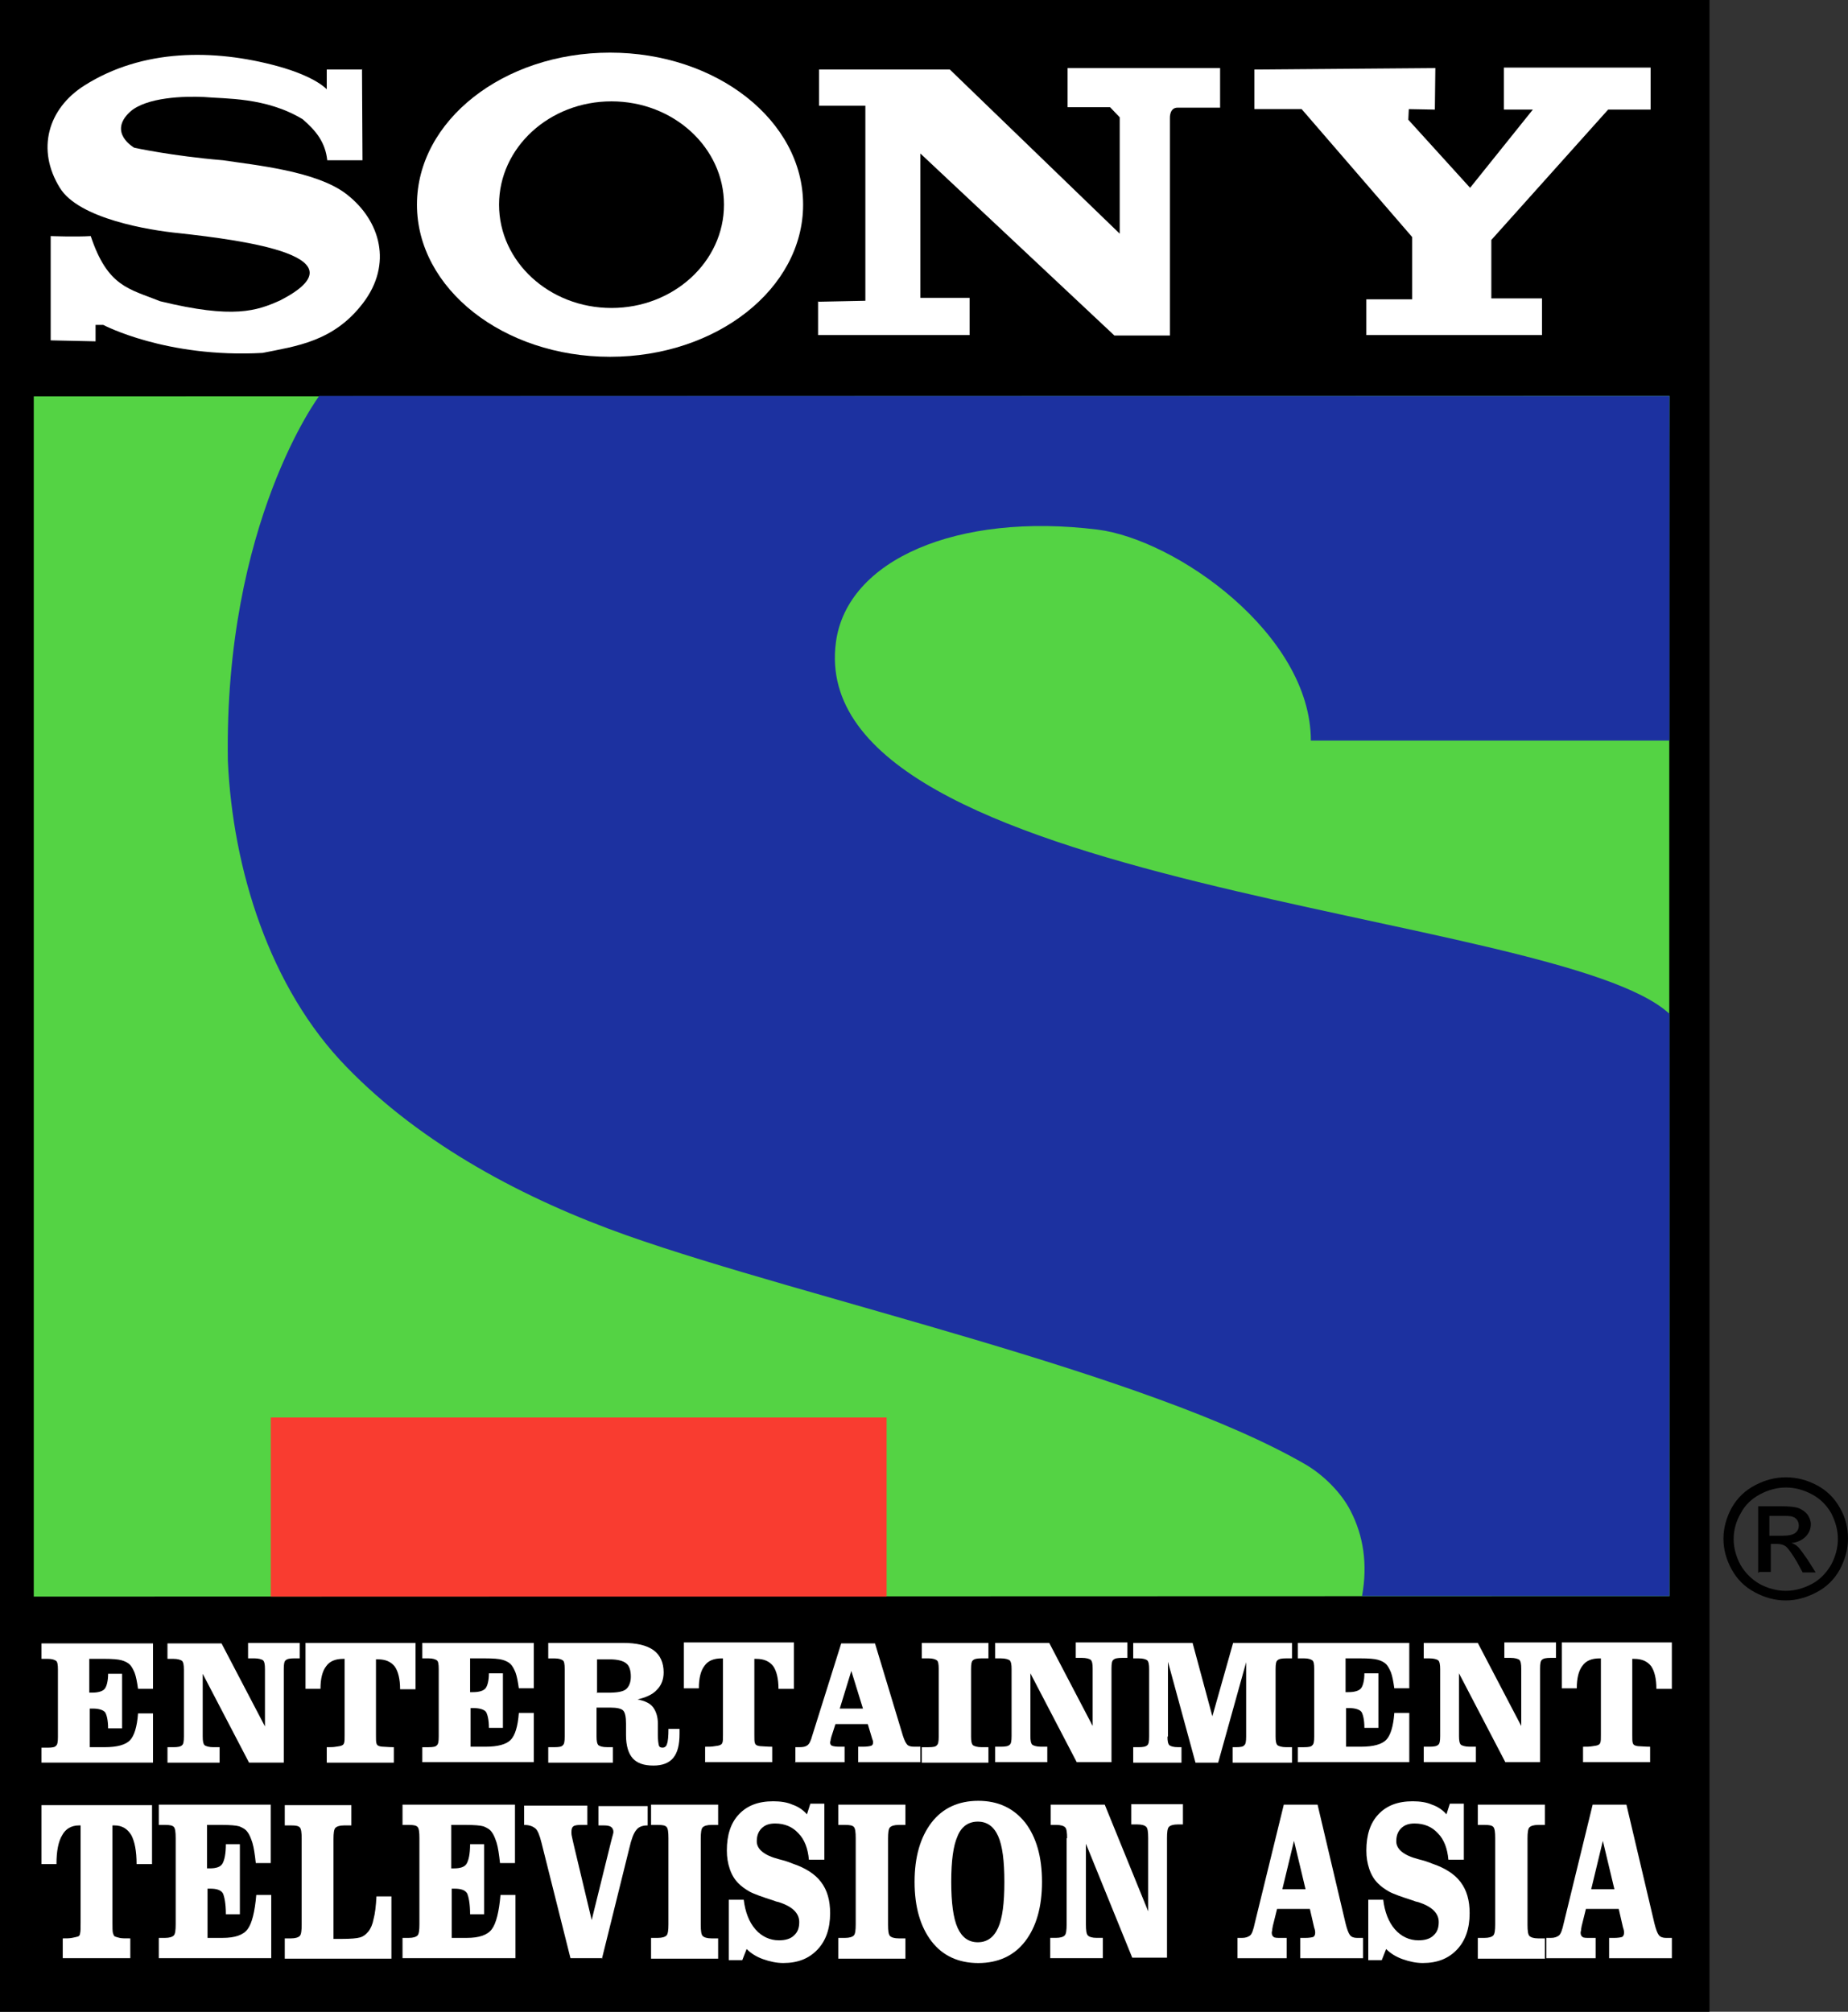 <?xml version="1.0" encoding="UTF-8" standalone="no"?>
<!-- Creator: CorelDRAW X5 -->
<svg xmlns:rdf="http://www.w3.org/1999/02/22-rdf-syntax-ns#" xmlns="http://www.w3.org/2000/svg" fill-rule="evenodd" xml:space="preserve" height="652.97" width="600" version="1.1" xmlns:cc="http://creativecommons.org/ns#" xmlns:dc="http://purl.org/dc/elements/1.1/" viewBox="0 0 6666.667 7255.177"><rect x="0" y="0" width="6666.667" height="7255.177" fill="#333333" stroke="none"/><defs><style type="text/css">
    .fil0 {fill:black}
    .fil4 {fill:#1C31A0}
    .fil2 {fill:#54D344}
    .fil3 {fill:#F93C30}
    .fil6 {fill:white}
    .fil1 {fill:black;fill-rule:nonzero}
    .fil5 {fill:white;fill-rule:nonzero}
   </style></defs><g transform="translate(-0.011,-154.614)"><path fill-rule="evenodd" fill="#000" d="m0.011,154.61,6167,0,0,7255.2-6167,0z"/><path d="m6442,5482.3c-37.668,0.262-73.717,9.265-109.72,28.125-36.563,19.152-64.177,45.035-85.07,81.598-19.152,34.822-29.861,73.155-29.861,111.46,0,40.045,10.709,76.637,29.861,111.46,19.152,34.822,46.771,62.793,83.334,81.945,34.822,19.152,73.155,29.514,111.46,29.514,38.304,0,74.896-10.362,111.46-29.514,36.563-19.152,64.529-47.123,83.681-81.945,19.152-36.563,29.514-73.155,29.514-111.46,0-38.304-8.621-76.637-29.514-111.46-19.152-34.822-47.118-62.445-83.681-81.598-36.006-18.861-72.054-27.864-109.72-28.125h-1.736zm0,36.806,1.736,0c31.34,0,62.763,8.636,92.361,24.306,29.599,15.67,52.381,38.11,69.792,67.708,15.67,31.339,24.306,61.017,24.306,94.098,0,31.34-8.636,62.763-24.306,92.362-17.411,29.599-40.193,53.774-69.792,69.445-29.598,15.67-61.016,24.653-94.098,24.653-33.081,0-64.499-8.983-94.098-24.653-29.599-17.411-52.034-39.846-69.445-69.445-15.669-29.598-24.306-61.022-24.306-92.362,0-33.081,8.631-64.499,26.042-94.098,15.67-29.599,39.846-52.038,69.445-67.708,29.598-15.67,61.021-24.306,92.361-24.306zm-99.306,67.709,0,240.28,5.208-3.473,40.278,0,0-101.04,22.57,0c13.929,0,24.286,3.457,31.25,8.681,8.705,6.964,22.867,26.304,40.278,55.903l20.833,38.194h46.875l-29.514-46.875c-15.67-20.894-26.011-38.517-36.458-47.222-5.223-5.224-12.475-8.671-21.181-12.153,20.893-1.741,38.507-10.381,50.695-22.569s19.097-27.728,19.097-45.139c0-12.188-5.188-24.622-12.153-35.07-8.706-10.446-19.062-17.346-31.25-22.57-13.929-5.223-34.99-6.944-62.847-6.944h-83.681zm40.278,34.722,45.139,0c19.152,0,32.966-0.01,39.931,3.472,6.964,1.741,12.49,7.277,15.972,12.5,3.482,5.223,5.208,12.133,5.208,19.097,0,10.446-3.795,19.078-12.5,26.042-8.706,6.965-24.241,10.417-46.875,10.417h-46.875v-71.528z" fill-rule="nonzero" fill="#000"/><path d="m121.86,1584,0,4328.5,5900.7-1.736s-1.67-4326.9,0-4328.5z" fill-rule="evenodd" fill="#54d344"/><path d="m1152.6,1582.3,4869.9,0,0,1243.1-1293.6,0c0-384.78-489.25-726.04-769.57-760.86-504.92-62.68-903.63,107.95-943.68,405.68-120.14,893.18,2606.4,968.05,3006.9,1340.6v2099.8h-1109c20.893-114.91,5.223-217.64-41.786-308.17-33.081-64.421-95.76-127.1-160.18-165.4-569.3-330.7-1803.8-598.8-2449.7-826.9-369.1-130.6-740-327.3-1011.6-607.6-278.54-285.5-410.86-715.6-428.27-1103.8-13.93-860.1,330.77-1318,330.77-1318z" fill-rule="evenodd" class="fil4" fill="#1c31a0"/><path fill-rule="evenodd" fill="#f93c30" d="m3198.4,5912.5-2221.6,0,0-645.95,2221.6,0z"/><path d="m149.74,6513.1,0-55.715,22.634,0c15.67,0,26.116-1.741,29.599-6.964,5.223-3.482,6.964-13.929,6.964-31.34v-243.78c0-17.411-1.741-27.858-6.964-31.34-5.223-3.482-13.929-6.965-29.599-6.965h-22.634v-55.715h402.19v163.66h-53.974c-3.482-24.375-6.964-43.528-12.188-57.456-5.223-12.188-10.447-22.634-17.411-29.599-6.964-6.964-17.411-12.188-29.599-15.67-12.188-3.482-33.081-5.223-64.421-5.223h-52.233v121.88h10.447c22.634,0,38.304-5.223,45.268-13.929,6.964-8.705,12.188-27.858,12.188-53.974h50.492v196.74h-50.504c0-29.599-5.223-48.751-10.447-57.456-6.964-8.706-22.634-13.929-45.268-13.929h-10.445v139.29h53.974c45.269,0,74.867-8.705,90.537-24.375,15.67-15.669,26.116-48.751,29.599-97.502h53.974v177.59h-402.19z" fill-rule="nonzero" fill="#FFF"/><path d="m663.36,6175.3c0-15.67-1.741-26.116-6.964-31.34-5.223-3.482-15.67-6.964-31.34-6.964h-20.893v-55.715h195l156.7,299.47v-207.22c0-15.67-1.741-26.116-6.964-31.34-5.223-3.482-15.67-6.965-31.34-6.965h-22.634v-55.715h186.3v55.715h-19.152c-15.67,0-26.116,1.741-31.34,6.965-5.223,3.482-6.964,13.929-6.964,31.34v337.77h-125.29l-167.15-320.3v226.34c0,15.67,1.741,26.116,6.964,31.34,5.223,3.482,15.67,6.964,31.34,6.964h22.634v55.715h-188.04v-55.715h20.893c15.67,0,26.116-1.741,31.34-6.964,5.223-3.482,6.964-13.929,6.964-31.34v-243.72z" fill-rule="nonzero" fill="#FFF"/><path d="m1499.1,6081.3,0,165.4-55.715,0c0-36.563-6.965-64.421-19.152-81.832-13.929-17.411-33.081-26.116-60.938-26.116h-6.964v273.35c0,15.67,0,24.375,1.741,29.599,1.741,5.223,3.482,6.965,6.964,8.706s10.447,3.482,17.411,3.482c6.964,0,19.152,1.741,38.304,1.741v55.715h-241.97v-55.715c12.188,0,24.375,0,33.081-1.741,8.705-1.741,17.411-1.741,22.634-5.223,3.482-1.741,5.223-3.482,6.964-8.706,1.741-5.223,1.741-13.929,1.741-27.858v-275.09h-5.223c-27.858,0-48.751,8.706-60.938,26.116-13.929,17.411-20.893,45.268-20.893,81.832h-53.974v-165.4h396.97z" fill-rule="nonzero" fill="#FFF"/><path d="m1523.5,6511.4,0-55.715,22.634,0c15.67,0,26.116-1.741,29.599-6.964,5.223-3.482,6.964-13.929,6.964-31.34v-243.81c0-17.411-1.741-27.858-6.964-31.34-5.223-3.482-13.929-6.965-29.599-6.965h-22.634v-55.715h402.19v163.66h-53.974c-3.482-24.375-6.964-43.528-12.188-57.456-5.223-12.188-10.447-22.634-17.411-29.599-6.964-6.964-17.411-12.188-29.599-15.67-12.188-3.482-33.081-5.223-64.421-5.223h-52.233v121.88h10.447c22.634,0,38.304-5.223,45.269-13.929,6.964-8.705,12.188-27.858,12.188-53.974h50.492v196.74h-50.492c0-29.599-5.223-48.751-10.447-57.456-6.965-8.705-22.634-13.929-45.269-13.929h-10.447v139.29h53.974c45.269,0,74.867-8.705,90.537-24.375,15.67-15.669,26.116-48.751,29.599-97.502h53.974v177.59h-402.19z" fill-rule="nonzero" fill="#FFF"/><path d="m1977.8,6079.5,0,55.903,22.917,0c15.67,0,24.29,3.462,29.514,6.944,5.223,3.482,6.944,13.839,6.944,31.25v243.75c0,17.411-1.721,27.768-6.944,31.25-3.483,5.223-13.844,6.944-29.514,6.944h-22.917v55.903h233.33v-55.903h-20.833c-17.411,0-26.027-3.462-31.25-6.944-5.223-5.224-6.944-15.58-6.944-31.25v-1.736-102.78h50.347c22.635,0,38.522,3.452,45.486,10.417,6.964,6.965,10.417,22.847,10.417,47.222v41.667c0,38.305,8.636,66.27,24.306,83.681s39.831,26.042,74.653,26.042c31.34,0,55.858-8.626,71.528-27.778,15.669-19.152,22.569-47.108,22.569-87.153v-8.681-8.681h-39.931c0,26.116-1.726,45.114-5.208,53.82-1.741,8.706-8.661,13.889-15.625,13.889-6.965,0-12.148-1.716-13.889-8.681-1.741-6.964-3.472-19.048-3.472-36.458v-41.667c0-26.116-7.261-45.446-17.708-59.375-10.446-13.929-29.44-22.555-55.556-27.778,29.599-6.964,54.122-17.311,69.792-34.722,15.669-15.67,24.306-36.732,24.306-62.848,0-34.821-12.431-62.798-36.806-80.208s-60.62-26.042-111.11-26.042h-268.4zm176.04,59.375,46.875,0c26.116,0,47.193,5.184,57.639,13.889,12.188,8.706,17.361,25.978,17.361,48.611,0,20.894-6.914,36.434-17.361,45.139-10.447,8.706-31.508,12.5-62.847,12.5h-41.667v1.736l-1.736-1.736h1.736v-120.14z" fill-rule="nonzero" fill="#FFF"/><path d="m2864.1,6079.6,0,165.4-55.715,0c0-36.563-6.964-64.421-19.152-81.832-13.929-17.411-33.081-26.116-60.938-26.116h-6.964v273.35c0,15.67,0,24.375,1.741,29.599,1.741,5.224,3.482,6.965,6.964,8.706,3.482,1.741,10.447,3.482,17.411,3.482,6.964,0,19.152,1.741,38.304,1.741v55.715h-242.01v-55.715c12.188,0,24.375,0,33.081-1.741,8.706-1.741,17.411-1.741,22.634-5.223,3.482-1.741,5.223-3.482,6.964-8.706,1.741-5.223,1.741-13.929,1.741-27.858v-275.09h-5.223c-27.858,0-48.751,8.706-60.938,26.116-13.929,17.411-20.893,45.268-20.893,81.832h-53.974v-165.4h396.97z" fill-rule="nonzero" fill="#FFF"/><path d="m3034.7,6081.3-104.51,332.64c-5.223,19.152-10.397,29.499-17.361,34.722-6.965,5.223-15.585,6.944-29.514,6.944h-13.889v54.167h177.43v-55.903h-19.097c-12.187,0-22.56-1.731-26.042-3.472-5.223-1.741-6.944-6.929-6.944-12.153,0-3.482,1.736-5.198,1.736-8.681,0-3.482,1.736-5.198,1.736-8.681l15.625-48.611h116.67l15.625,52.084c0,1.741,1.736,3.467,1.736,5.208,1.741,3.482,1.736,6.939,1.736,8.681,0,5.224-1.721,10.412-6.944,12.153-5.224,1.741-15.585,3.472-29.514,3.472h-17.361v55.903h224.31v-55.903h-20.833c-12.187,0-20.818-1.721-26.042-6.944-5.224-5.224-10.402-15.58-15.625-31.25l-101.04-334.38h-121.88zm-165.28,428.47-1.736,0,1.736,1.736,0-1.736zm201.74-329.17,42.014,135.76-83.681,0,41.667-135.76z" fill-rule="nonzero" fill="#FFF"/><path d="m3325.5,6511.4,0-55.715,24.375,0c15.67,0,26.116-1.741,29.599-6.964,5.223-3.482,6.964-13.929,6.964-31.34v-243.81c0-17.411-1.741-27.858-6.964-31.34-5.223-3.482-13.929-6.965-29.599-6.965h-24.375v-55.715h240.27v55.715h-24.375c-15.67,0-26.116,1.741-31.34,6.965-5.223,3.482-6.965,13.929-6.965,31.34v243.75c0,15.67,1.741,26.116,6.965,31.34,5.223,3.482,15.67,6.964,31.34,6.964h24.375v55.715h-240.27z" fill-rule="nonzero" fill="#FFF"/><path d="m3649.3,6173.6c0-15.67-1.741-26.116-6.964-31.34-5.223-3.482-15.67-6.964-31.34-6.964h-20.893v-55.715h195l156.7,299.47v-207.25c0-15.67-1.741-26.116-6.964-31.34-5.223-3.482-15.67-6.965-31.34-6.965h-22.634v-55.715h186.3v55.715h-19.152c-15.67,0-26.116,1.741-31.34,6.965-5.223,3.482-6.964,13.929-6.964,31.34v337.77h-125.36l-167.15-320.36v226.34c0,15.67,1.741,26.116,6.964,31.34,5.223,3.482,15.67,6.964,31.34,6.964h22.634v55.715h-188.04v-55.715h20.893c15.67,0,26.116-1.741,31.34-6.964,5.223-3.482,6.965-13.929,6.965-31.34v-243.65z" fill-rule="nonzero" fill="#FFF"/><path d="m4211.7,6417.3c0,15.67,1.741,26.116,6.964,31.34,5.223,3.482,13.929,6.965,31.34,6.965h12.188v55.715h-174.1v-55.715h19.152c15.67,0,26.116-1.741,31.34-6.965,5.223-3.482,6.964-13.929,6.964-31.34v-243.75c0-15.67-1.741-26.116-6.964-31.34-5.223-3.482-13.929-6.964-31.34-6.964h-19.152v-55.715h214.16l71.385,264.65,74.867-264.65h212.41v55.715h-20.893c-15.67,0-26.116,1.741-31.34,6.964-5.223,3.482-6.964,13.929-6.964,31.34v243.75c0,15.67,1.741,26.116,6.964,31.34,5.223,3.482,15.67,6.965,31.34,6.965h20.893v55.715h-214.16v-55.715h12.188c15.67,0,26.116-1.741,29.599-6.965,5.223-3.482,6.964-13.929,6.964-31.34v-268.13l-100.98,362.15h-81.832l-99.242-363.89v269.87z" fill-rule="nonzero" fill="#FFF"/><path d="m4681.8,6511.4,0-55.715,22.634,0c15.67,0,26.116-1.741,29.599-6.964,5.223-3.482,6.964-13.929,6.964-31.34v-243.82c0-17.411-1.741-27.858-6.964-31.34-5.223-3.482-13.929-6.965-29.599-6.965h-22.634v-55.715h402.19v163.66h-53.974c-3.482-24.375-6.964-43.528-12.188-57.456-5.223-12.188-10.447-22.634-17.411-29.599-6.964-6.964-17.411-12.188-29.599-15.67-12.188-3.482-33.081-5.223-64.421-5.223h-52.233v121.88h10.446c22.634,0,38.304-5.223,45.269-13.929,6.964-8.705,12.188-27.858,12.188-53.974h50.492v196.74h-50.492c0-29.599-5.223-48.751-10.447-57.456-6.964-8.705-22.634-13.929-45.269-13.929h-10.446v139.29h53.974c45.269,0,74.867-8.705,90.537-24.375,15.67-15.669,26.116-48.751,29.599-97.502h53.974v177.59h-402.19z" fill-rule="nonzero" fill="#FFF"/><path d="m5195.4,6173.6c0-15.67-1.741-26.116-6.964-31.34-5.223-3.482-15.67-6.964-31.34-6.964h-20.893v-55.715h195l156.7,299.47v-207.26c0-15.67-1.741-26.116-6.964-31.34-5.223-3.482-15.67-6.965-31.34-6.965h-22.634v-55.715h186.3v55.715h-19.152c-15.67,0-26.116,1.741-31.34,6.965-5.223,3.482-6.964,13.929-6.964,31.34v337.77h-125.32l-167.15-320.36v226.34c0,15.67,1.741,26.116,6.964,31.34,5.223,3.482,15.67,6.964,31.34,6.964h22.634v55.715h-188.04v-55.715h20.893c15.67,0,26.116-1.741,31.34-6.964,5.223-3.482,6.964-13.929,6.964-31.34v-243.66z" fill-rule="nonzero" fill="#FFF"/><path d="m6031.2,6079.6,0,165.4-55.715,0c0-36.563-6.964-64.421-19.152-81.832-13.929-17.411-33.081-26.116-60.938-26.116h-6.964v273.35c0,15.67,0,24.375,1.741,29.599,1.741,5.224,3.482,6.965,6.964,8.706,3.482,1.741,10.447,3.482,17.411,3.482,6.964,0,19.152,1.741,38.304,1.741v55.715h-242.01v-55.715c12.188,0,24.375,0,33.081-1.741,8.706-1.741,17.411-1.741,22.634-5.223,3.482-1.741,5.223-3.482,6.965-8.706,1.741-5.223,1.741-13.929,1.741-27.858v-275.09h-5.223c-27.858,0-48.751,8.706-60.938,26.116-13.929,17.411-20.893,45.268-20.893,81.832h-53.974v-165.4h396.97z" fill-rule="nonzero" fill="#FFF"/><path d="m548.46,6664.6,0,212.41-55.715,0c0-47.01-6.964-81.832-19.152-104.47-13.929-22.634-33.081-34.822-60.938-34.822h-6.964v349.96c0,19.152,0,31.34,1.741,38.304,1.741,5.223,3.482,10.447,6.964,12.188,3.482,1.741,10.447,3.482,17.411,5.223,6.964,1.741,19.152,1.741,38.304,1.741v71.385h-243.74v-71.385c12.188,0,24.375,0,33.081-1.741,8.706-1.741,17.411-3.482,22.634-5.223,3.482-1.741,6.964-5.223,6.964-12.188,1.741-5.223,1.741-17.411,1.741-36.563v-351.71h-5.223c-27.858,0-48.751,12.188-60.938,34.822-13.929,22.634-20.893,57.456-20.893,104.47h-53.974v-212.41h398.71z" fill-rule="nonzero" fill="#FFF"/><path d="m572.83,7216.5,0-73.126,22.634,0c15.67,0,26.116-3.482,31.34-8.705,5.223-5.223,6.964-19.152,6.964-40.045v-311.66c0-20.893-1.741-34.822-6.964-40.045-5.223-5.223-13.929-6.964-31.34-6.964h-22.626v-73.149h403.93v210.67h-53.974c-3.482-31.34-6.964-55.715-12.188-73.126-5.223-15.67-10.447-29.599-17.411-38.304-6.964-10.446-17.411-15.67-29.599-20.893-12.188-3.482-33.081-5.223-64.421-5.223h-52.233v156.7h10.447c22.634,0,38.304-5.223,45.268-17.411,6.964-12.188,12.188-34.822,12.188-69.644h50.492v252.46h-50.492c0-38.304-5.223-62.68-10.447-74.867-6.964-12.188-22.634-17.411-45.268-17.411h-10.447v177.59h53.974c45.269,0,74.867-10.447,90.537-31.34s26.116-62.68,31.34-123.62h53.974v228.08h-403.93z" fill-rule="nonzero" fill="#FFF"/><path d="m1029,6664.6,238.53,0,0,73.126-26.116,0c-15.67,0-26.116,3.482-31.34,8.705-5.223,5.223-6.964,19.152-6.964,40.045v360.41h31.34c31.34,0,52.233-1.741,64.421-5.223,12.188-3.482,20.893-10.447,29.599-20.893,8.705-10.447,15.67-26.116,19.152-45.269,5.223-19.152,8.706-47.01,10.447-81.832h53.974v224.6h-384.74v-73.126h22.634c15.67,0,26.116-3.482,31.34-8.706,5.223-5.223,6.964-19.152,6.964-40.045v-311.66c0-20.893-1.741-34.822-6.964-40.045-5.223-5.223-13.929-6.964-31.34-6.964h-22.634v-73.126z" fill-rule="nonzero" fill="#FFF"/><path d="m1452.1,7216.5,0-73.126,22.634,0c15.67,0,26.116-3.482,31.34-8.705,5.223-5.223,6.964-19.152,6.964-40.045v-311.66c0-20.893-1.741-34.822-6.964-40.045-5.223-5.223-13.929-6.964-31.34-6.964h-22.634v-73.126h405.68v210.67h-53.974c-3.482-31.34-6.965-55.715-12.188-73.126-5.223-15.67-10.447-29.599-17.411-38.304-6.964-10.446-17.411-15.67-29.599-20.893-12.188-3.482-33.081-5.223-64.421-5.223h-52.233v156.7h10.447c22.634,0,38.304-5.223,45.268-17.411,6.965-12.188,12.188-34.822,12.188-69.644h50.492v252.46h-50.492c0-38.304-5.223-62.68-10.447-74.867-6.964-12.188-22.634-17.411-45.268-17.411h-10.447v177.59h53.974c45.269,0,74.867-10.447,90.537-31.34s26.116-62.68,31.34-123.62h53.974v228.08h-405.68z" fill-rule="nonzero" fill="#FFF"/><path d="m2172.9,7216.5-114.91,0-104.47-416.12c-6.964-27.858-13.929-45.268-22.634-52.233-8.706-6.965-20.893-12.188-40.045-12.188v-69.644h228.02v69.644h-24.376c-12.188,0-22.634,1.741-26.116,5.223-5.223,3.482-6.964,10.447-6.964,20.893,0,3.482,0,8.705,1.741,15.67,1.741,6.964,3.482,17.411,6.964,31.34l64.421,269.87,69.644-282.06c3.482-12.188,5.223-20.893,6.965-26.116,1.741-5.223,1.741-8.706,1.741-10.447,0-6.964-3.482-13.929-8.706-17.411-5.223-3.482-13.929-5.223-26.116-5.223h-19.152v-69.644h177.59v69.644c-19.152,0-33.081,5.223-41.786,17.411-8.706,10.446-17.411,33.081-24.375,64.421l-99.243,400.45z" fill-rule="nonzero" fill="#FFF"/><path d="m2348.7,7216.5,0-73.126,24.375,0c15.67,0,26.116-3.482,31.34-8.705,5.223-5.223,6.964-19.152,6.964-40.045v-311.66c0-20.893-1.741-34.822-6.964-40.045-5.223-5.223-13.929-6.964-31.34-6.964h-24.375v-73.126h242.01v73.126h-24.375c-15.67,0-26.116,3.482-31.34,8.705-5.223,5.223-6.964,19.152-6.964,40.045v311.66c0,20.893,1.741,34.822,6.964,40.045,5.223,5.223,15.67,8.705,31.34,8.705h24.375v73.126h-242.01z" fill-rule="nonzero" fill="#FFF"/><path d="m2677.8,7223.5-48.751,0,0-217.64,53.974,0c5.223,43.527,19.152,80.09,41.786,106.21,22.634,26.116,52.233,40.045,85.314,40.045,22.634,0,41.786-5.224,53.974-17.411,13.929-12.188,19.152-27.858,19.152-48.751,0-31.34-24.375-55.715-73.126-71.385-8.706-1.741-13.929-3.482-17.411-5.223-43.528-13.929-73.126-24.375-88.796-33.081-15.67-8.705-29.599-19.152-40.045-29.599-13.929-13.929-24.375-31.34-31.34-52.233-6.965-20.893-10.447-41.786-10.447-66.162,0-55.715,13.929-99.242,43.528-130.58,29.599-31.34,69.644-47.01,123.62-47.01,26.116,0,50.492,3.482,69.644,12.188,20.893,6.964,38.304,19.152,52.233,34.822l12.188-38.304h50.492v201.97h-55.715c-3.482-40.045-15.67-73.126-38.304-95.76-20.893-22.634-48.751-34.822-83.572-34.822-20.893,0-36.563,5.223-48.751,17.411s-17.411,27.858-17.411,47.01c0,27.858,26.116,50.492,80.091,64.421,20.893,5.223,36.563,10.447,48.751,15.67,47.01,15.67,81.832,38.304,102.72,66.162,22.634,29.599,33.081,66.162,33.081,113.17,0,55.715-15.67,99.243-45.268,130.58-31.34,33.081-71.385,48.751-123.62,48.751-24.375,0-48.751-5.223-73.126-13.929-24.375-8.705-43.528-20.893-59.197-36.563l-15.67,40.045z" fill-rule="nonzero" fill="#FFF"/><path d="m3024.3,7216.5,0-73.126,24.375,0c15.67,0,26.116-3.482,31.34-8.705,5.223-5.223,6.964-19.152,6.964-40.045v-311.66c0-20.893-1.741-34.822-6.964-40.045-5.223-5.223-13.929-6.964-31.34-6.964h-24.375v-73.126h242.01v73.126h-24.375c-15.67,0-26.116,3.482-31.34,8.705-5.223,5.223-6.964,19.152-6.964,40.045v311.66c0,20.893,1.741,34.822,6.964,40.045,5.223,5.223,15.67,8.705,31.34,8.705h24.375v73.126h-242z" fill-rule="nonzero" fill="#FFF"/><path d="m3529.2,6649c-71.388,0-128.71,26.24-168.75,78.473-40.045,52.24-61.111,123.35-61.111,213.89s21.066,162,61.111,214.24c40.05,52.233,97.366,78.472,168.75,78.472,71.388,0,129.05-26.24,169.1-78.472,40.045-52.24,60.764-123.7,60.764-214.24s-20.719-161.66-60.764-213.89c-41.79-52.234-97.713-78.473-169.1-78.473zm-1.736,75c33.081,0,57.594,17.262,73.264,52.084,15.67,34.82,22.569,90.412,22.569,165.28,0,76.604-6.899,130.8-22.569,165.63-15.67,34.822-40.183,52.084-73.264,52.084s-57.247-17.262-72.917-52.084c-15.67-34.82-22.917-90.759-22.917-165.63,0-76.604,7.247-130.46,22.917-165.28,13.929-34.822,39.836-52.084,72.917-52.084z" fill-rule="nonzero" fill="#FFF"/><path d="m3849.6,6784.7c0-20.893-1.741-34.822-6.964-40.045-5.223-5.223-15.67-8.706-31.34-8.706h-20.893v-73.126h195l156.7,384.78v-264.65c0-20.893-1.741-34.822-6.964-40.045-5.223-5.223-15.67-8.705-31.34-8.705h-22.634v-73.126h186.3v73.126h-19.152c-15.67,0-26.116,3.482-31.34,8.705-5.223,5.223-6.964,19.152-6.964,40.045v431.79h-125.37l-167.13-411v290.76c0,20.893,1.741,34.822,6.964,40.045,5.223,5.223,15.67,8.705,31.34,8.705h22.634v73.126h-189.76v-73.126h20.893c15.67,0,26.116-3.482,31.34-8.705,5.223-5.223,6.964-19.152,6.964-40.045v-311.66z" fill-rule="nonzero" fill="#FFF"/><path d="m4631.3,6662.9-104.51,426.74c-5.223,24.376-10.397,39.916-17.361,45.139-6.965,5.223-15.585,8.681-29.514,8.681h-15.625v73.264h177.43v-73.264h-20.833c-12.187,0-22.56,0.01-26.042-3.472-5.223-3.482-6.944-8.661-6.944-15.625,0-3.483,1.736-6.934,1.736-10.417,0-5.223,1.736-8.671,1.736-12.153l15.625-62.848h118.4l15.625,68.056s1.736,3.467,1.736,5.208c1.741,5.223,1.736,10.412,1.736,12.153,0,6.964-1.721,12.143-6.944,15.625-5.224,1.741-15.585,3.472-29.514,3.472h-17.361v73.264h226.39v-73.264h-21.181c-12.187,0-20.818-3.452-26.042-10.417-5.224-6.964-10.402-20.774-15.625-41.667l-101.04-428.47h-121.88zm36.806,130.56,41.667,174.31-83.681,0,42.014-174.31z" fill-rule="nonzero" fill="#FFF"/><path d="m4984.8,7223.5-48.751,0,0-217.64,53.974,0c5.223,43.527,19.152,80.09,41.786,106.21,22.634,26.116,52.233,40.045,85.314,40.045,22.634,0,41.786-5.224,53.974-17.411,13.929-12.188,19.152-27.858,19.152-48.751,0-31.34-24.375-55.715-73.126-71.385-8.706-1.741-13.929-3.482-17.411-5.223-43.528-13.929-73.126-24.375-88.796-33.081-15.67-8.705-29.599-19.152-40.045-29.599-13.929-13.929-24.375-31.34-31.34-52.233-6.965-20.893-10.447-41.786-10.447-66.162,0-55.715,13.929-99.242,43.528-130.58,29.599-31.34,69.644-47.01,123.62-47.01,26.116,0,50.492,3.482,69.644,12.188,20.893,6.964,38.304,19.152,52.233,34.822l12.188-38.304h50.492v201.97h-55.715c-3.482-40.045-15.67-73.126-38.304-95.76-20.893-22.634-48.751-34.822-83.572-34.822-20.893,0-36.563,5.223-48.751,17.411s-17.411,27.858-17.411,47.01c0,27.858,26.116,50.492,80.091,64.421,20.893,5.223,36.563,10.447,48.751,15.67,47.01,15.67,81.832,38.304,102.72,66.162,22.634,29.599,33.081,66.162,33.081,113.17,0,55.715-15.67,99.243-45.268,130.58-31.34,33.081-71.385,48.751-123.62,48.751-24.375,0-48.751-5.223-73.126-13.929-24.375-8.705-43.528-20.893-59.197-36.563l-15.67,40.045z" fill-rule="nonzero" fill="#FFF"/><path d="m5331.2,7216.5,0-73.126,24.375,0c15.67,0,26.116-3.482,31.34-8.705,5.223-5.223,6.965-19.152,6.965-40.045v-311.66c0-20.893-1.741-34.822-6.965-40.045-5.223-5.223-13.929-6.964-31.34-6.964h-24.375v-73.126h242.01v73.126h-24.375c-15.67,0-26.116,3.482-31.34,8.705-5.223,5.223-6.964,19.152-6.964,40.045v311.66c0,20.893,1.741,34.822,6.964,40.045,5.223,5.223,15.67,8.705,31.34,8.705h24.375v73.126h-242.01z" fill-rule="nonzero" fill="#FFF"/><path d="m5745.5,6662.9-104.17,426.74c-5.223,24.376-10.744,39.916-17.708,45.139-6.965,5.223-15.585,8.681-29.514,8.681h-15.625v73.264h177.78v-73.264h-21.181c-12.187,0-22.56,0.01-26.042-3.472-5.223-3.482-6.944-8.661-6.944-15.625,0-3.483,1.736-6.934,1.736-10.417,0-5.223,1.736-8.671,1.736-12.153l15.625-62.848h118.4l15.625,68.056s1.736,3.467,1.736,5.208c1.741,5.223,1.736,10.412,1.736,12.153,0,6.964-1.721,12.143-6.944,15.625-5.224,1.741-15.585,3.472-29.514,3.472h-17.361v73.264h226.39v-73.264h-20.834c-12.187,0-21.166-3.452-26.389-10.417-5.223-6.964-10.402-20.774-15.625-41.667l-101.04-428.47h-121.88zm36.806,130.56,41.667,174.31-83.681,0,42.014-174.31z" fill-rule="nonzero" fill="#FFF"/><path fill-rule="evenodd" fill="#FFF" d="m2951.2,1241,0,121.88,546.7,0,0-134.06-177.59,0,0-520.59,699.92,656.39,200.23,0,0-785.24s-1.741-36.563,27.858-36.563h153.22v-142.74h-550.19v141.03h153.22l34.822,36.563v419.6l-612.87-591.97h-471.84v130.58h167.15v703.4l-168.89,3.482z"/><path fill-rule="evenodd" fill="#FFF" d="m4525.1,405.33,0,142.77,170.63,0,398.71,461.39,0,224.6-165.4,0,0,128.84,633.76,0,0-132.32-182.81,0,0-210.67,421.34-470.1,153.22,0,0-151.48-529.29,0,0,151.48,104.47,0-226.34,282.06-222.86-245.49,1.741-38.304,94.019,1.741,1.741-149.73z"/><path fill-rule="evenodd" fill="#FFF" d="m1307.6,405.33-128.84,0,0,71.385s-38.304-45.269-177.59-83.573c-229.83-62.68-487.51-62.68-696.44,69.644-132.32,83.573-174.11,231.57-88.796,369.11,67.903,111.43,322.1,153.22,430.05,163.66,236.79,26.116,672.06,83.573,365.63,242.01-85.314,38.304-168.89,67.903-433.53,3.482-113.17-45.269-189.78-52.233-250.72-235.05-55.715,3.482-144.51,0-144.51,0v376.08l161.92,3.482v-59.197h27.858s226.34,120.14,574.56,100.98c120.14-24.375,255.94-40.045,362.15-179.33,107.95-141.03,62.68-297.73-57.456-391.75-107.9-85.4-334.2-106.29-447.37-123.7-186.3-15.67-320.35-45.27-320.35-45.27s-95.76-53.974-15.67-128.84c59.197-53.974,198.49-57.456,268.13-53.974,74.867,6.964,222.86,0,355.18,80.09,48.751,41.786,81.832,83.573,88.796,147.99h127.1l-1.741-329.07z"/><path fill-rule="evenodd" fill="#FFF" d="m2200.7,344.43c-384.78,0-696.53,245.32-696.53,548.27s311.75,548.61,696.53,548.61,696.53-245.66,696.53-548.61c0-302.96-311.75-548.27-696.53-548.27zm5.208,175.7c224.05,0,405.9,166.79,405.9,372.57s-181.86,372.57-405.9,372.57c-224.05,0-405.56-166.79-405.56-372.57s181.51-372.57,405.56-372.57z"/></g></svg>
